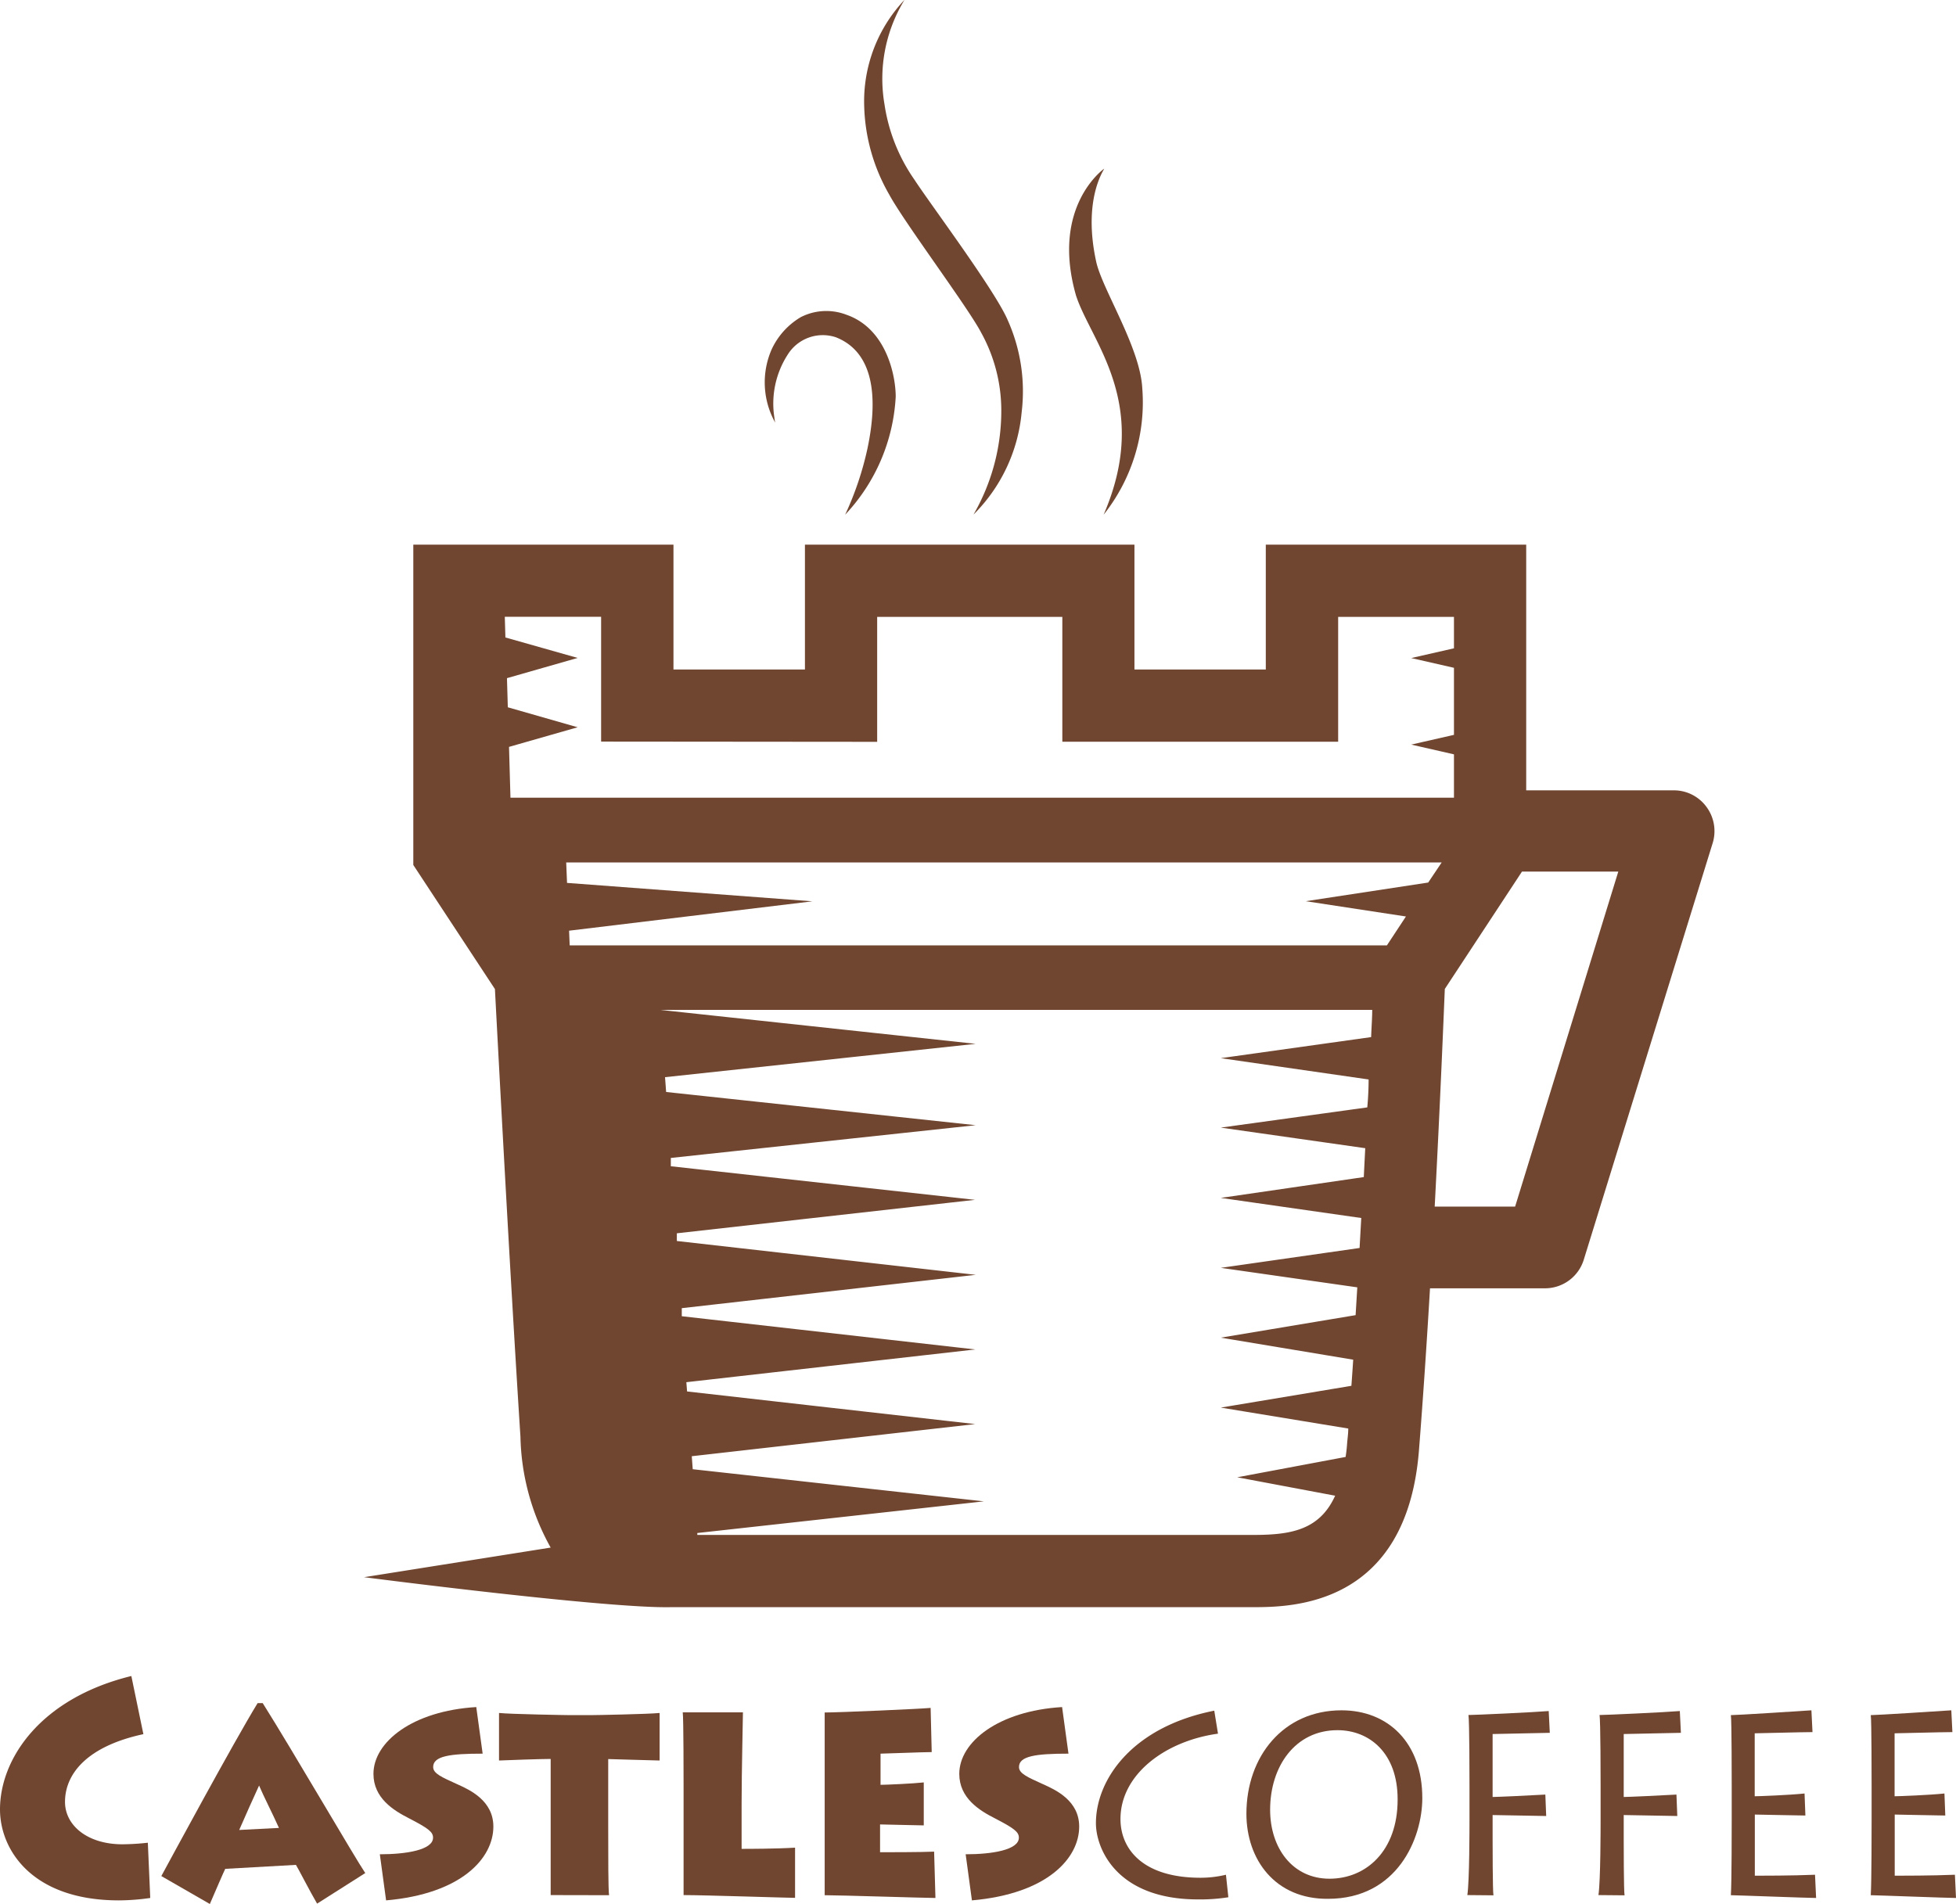 <svg id="Layer_1" data-name="Layer 1" xmlns="http://www.w3.org/2000/svg" viewBox="0 0 162.47 158.17">
  <defs>
    <style>
      .cls-1 {
        fill: #704630;
      }
    </style>
  </defs>
  <title>castlescoffeelogo</title>
  <g>
    <path class="cls-1" d="M159.48,77.57a15,15,0,0,1-3.21,10.51c4-9.25-1.07-14.38-2.3-18.23-2.11-7.42,2.35-10.52,2.35-10.52-.07.18-1.78,2.62-.67,7.72C156.14,69.33,159.3,74.17,159.48,77.57Z" transform="translate(-64.6 -45.32)"/>
    <path class="cls-1" d="M148.3,71.91a14.47,14.47,0,0,1,1.16,7.67,13.72,13.72,0,0,1-4,8.49,17.21,17.21,0,0,0,2.31-8.61,13.36,13.36,0,0,0-1.67-6.5c-1.06-2.05-6.4-9.18-7.63-11.46a15.52,15.52,0,0,1-2.09-7.44,12.26,12.26,0,0,1,3.35-8.75A12.57,12.57,0,0,0,138.07,54a14.69,14.69,0,0,0,2.5,6.27C141.85,62.24,147.27,69.48,148.3,71.91Z" transform="translate(-64.6 -45.32)"/>
    <path class="cls-1" d="M139,78.27a15.48,15.48,0,0,1-4.2,9.81,26.19,26.19,0,0,0,1.85-5.48c1-4.72.31-8.11-2.62-9.26a3.43,3.43,0,0,0-4,1.44A7.5,7.5,0,0,0,128.92,80a3.55,3.55,0,0,0,.07.43,6.85,6.85,0,0,1-.31-6.05,6.08,6.08,0,0,1,2.43-2.71,4.66,4.66,0,0,1,3.8-.2C138.25,72.63,139,76.57,139,78.27Z" transform="translate(-64.6 -45.32)"/>
    <path class="cls-1" d="M206.34,112.35a3.35,3.35,0,0,0-2.72-1.37H191.37V90.57H169.74v10.37H158.83V90.57H131.46v10.37H120.54V90.57H98.93v26.61l6.78,10.31c.22,4.18,1.24,23.52,2.12,37.2a19.67,19.67,0,0,0,2.51,9.2l-15.5,2.46s20.2,2.62,25.5,2.49h48.27c3.17,0,12.81,0,13.85-13,.34-4.29.65-8.94.92-13.49h9.55a3.37,3.37,0,0,0,3.22-2.37l10.7-34.59A3.38,3.38,0,0,0,206.34,112.35Zm-23.11,6.29-10.17,1.55,8.32,1.27-1.58,2.4H111.92l-.05-1.22,20.21-2.44-20.38-1.53-.07-1.7h72.72Zm-45.77-11.69V96.57h15.38v10.37h22.91V96.57h9.62v2.61l-3.55.81,3.55.81v5.57l-3.55.81,3.55.81v3.6H107l-.12-4.22,5.7-1.63-5.8-1.66-.07-2.42,5.87-1.68-6-1.7-.05-1.72h8v10.37Zm31.16,65.89H122.52v-.16l23.8-2.63-24.18-2.67-.08-1.08,23.54-2.67-23.93-2.71-.06-.77,24-2.72-24.38-2.76,0-.67,24.42-2.77-24.83-2.81,0-.64L145.59,145l-25.27-2.79,0-.69,25.32-2.72-25.71-2.76-.09-1.23,25.8-2.77-26.2-2.82v0h59.14c0,.66-.06,1.41-.09,2.26L166,133.23,178.28,135q0,1.11-.11,2.32L166,139l12,1.71q-.06,1.17-.12,2.4L166,144.84l11.67,1.67q-.07,1.23-.14,2.49L166,150.65l11.34,1.62q-.07,1.15-.14,2.31L166,156.45l11,1.83q-.07,1.09-.15,2.17L166,162.26,176.59,164c0,.44-.07.87-.1,1.3s-.07.72-.12,1.06l-9,1.69,8.13,1.53C174.17,172.53,171.65,172.84,168.61,172.84Zm21.83-27.28h-6.68c.45-8.5.74-15.7.84-18.08l6.41-9.75h8Z" transform="translate(-64.6 -45.32)"/>
  </g>
  <g>
    <path class="cls-1" d="M77.08,203a18.66,18.66,0,0,1-2.6.2c-7.22,0-9.88-4.2-9.88-7.56,0-4.17,3.32-9.22,10.91-11.08l1,4.83c-4.64,1-6.51,3.27-6.51,5.63,0,1.94,1.85,3.52,4.77,3.52a20.52,20.52,0,0,0,2.11-.13Z" transform="translate(-64.6 -45.32)"/>
    <path class="cls-1" d="M78,201.18c.59-1.08,6-11.11,8-14.37h.42c2.44,3.87,7.68,12.89,8.52,14.12l-4,2.54c-.59-1-1.61-3-1.76-3.22l-5.87.33c-.11.2-.84,1.91-1.28,2.92Zm9.77-4c-.55-1.23-1.28-2.64-1.65-3.52-.46,1-1.14,2.51-1.65,3.69Z" transform="translate(-64.6 -45.32)"/>
    <path class="cls-1" d="M96.15,199.37c2.16,0,4.42-.35,4.42-1.38,0-.48-.4-.78-2-1.61-1.28-.65-2.95-1.68-2.95-3.69,0-2.64,3.23-5.23,8.54-5.55l.53,3.87c-2.73,0-4.11.2-4.11,1.11,0,.55.73.85,2,1.43,1.08.48,3,1.38,3,3.52,0,2.61-2.62,5.58-8.91,6.13Z" transform="translate(-64.6 -45.32)"/>
    <path class="cls-1" d="M110.34,202.76c0-.55,0-3.59,0-5.91v-5.4c-.81,0-3.67.1-4.29.13v-3.95c.9.1,5.65.18,5.88.18h1.74c.37,0,4.75-.08,5.72-.18v3.95c-.37,0-4.07-.12-4.27-.12v5.73c0,2.21,0,5.15.07,5.58Z" transform="translate(-64.6 -45.32)"/>
    <path class="cls-1" d="M126.31,187.58c0,.5-.11,4.9-.11,7.59v3.75c.48,0,2.84,0,4.44-.1l0,4.17c-.59,0-7.55-.23-9.26-.23,0-1.13,0-5.71,0-6.21v-2.84c0-.35,0-5.71-.07-6.13Z" transform="translate(-64.6 -45.32)"/>
    <path class="cls-1" d="M142.3,203c-.81,0-8-.23-9.2-.23,0-1.13,0-5.71,0-6.21v-2.84c0-.35,0-5.5,0-6.13,1.25,0,8-.3,8.8-.38l.09,3.67c-.75,0-3.89.13-4.25.13v2.59c.4,0,2.71-.1,3.59-.2l0,3.57c-.53,0-3.19-.08-3.63-.08v2.31c.51,0,3.54,0,4.49-.05Z" transform="translate(-64.6 -45.32)"/>
    <path class="cls-1" d="M144.81,199.37c2.16,0,4.42-.35,4.42-1.38,0-.48-.4-.78-2-1.61-1.28-.65-2.95-1.68-2.95-3.69,0-2.64,3.23-5.23,8.54-5.55l.53,3.87c-2.73,0-4.11.2-4.11,1.11,0,.55.73.85,2,1.43,1.08.48,3,1.38,3,3.52,0,2.61-2.62,5.58-8.91,6.13Z" transform="translate(-64.6 -45.32)"/>
  </g>
  <g>
    <path class="cls-1" d="M166.63,202.94a14.85,14.85,0,0,1-2.51.18c-6.82,0-8.49-4.27-8.49-6.33,0-3.62,3-8,9.83-9.35l.31,1.91c-4.36.6-8.1,3.37-8.1,7.09,0,2.51,1.87,4.88,6.65,4.88a9,9,0,0,0,2.11-.25Z" transform="translate(-64.6 -45.32)"/>
    <path class="cls-1" d="M168.13,196c0-4.75,3.06-8.59,7.9-8.59,3.87,0,6.71,2.69,6.71,7.29,0,3.34-2.07,8.37-7.83,8.37C170.53,203.11,168.13,199.82,168.13,196Zm12.56-1.21c0-3.82-2.33-5.73-5-5.73-3.5,0-5.59,3-5.59,6.61,0,3.19,1.87,5.73,4.93,5.73S180.69,199.07,180.69,194.84Z" transform="translate(-64.6 -45.32)"/>
    <path class="cls-1" d="M186.48,202.76c.18-1.13.18-5.71.18-6.21v-2.84c0-.35,0-5.5-.09-5.91.51,0,5.52-.23,6.67-.33l.09,1.81-4.75.1v5.23c.37,0,3.21-.13,4.38-.2l.07,1.78-4.45-.08v2c0,.33,0,4.37.07,4.67Z" transform="translate(-64.6 -45.32)"/>
    <path class="cls-1" d="M197.37,202.76c.18-1.13.18-5.71.18-6.21v-2.84c0-.35,0-5.5-.09-5.91.51,0,5.52-.23,6.67-.33l.09,1.81-4.75.1v5.23c.37,0,3.21-.13,4.38-.2l.07,1.78-4.45-.08v2c0,.33,0,4.37.07,4.67Z" transform="translate(-64.6 -45.32)"/>
    <path class="cls-1" d="M215.45,203c-.66,0-6.69-.23-7.08-.23.07-1.13.07-5.71.07-6.21v-2.84c0-.35,0-5.5-.07-5.91.48,0,5.7-.33,6.69-.4l.09,1.81c-.86,0-4.47.1-4.8.1v5.23c.37,0,2.93-.1,4.14-.23l.07,1.83c-.66,0-3.76-.08-4.2-.08v5.08c.48,0,3.17,0,5-.08Z" transform="translate(-64.6 -45.32)"/>
    <path class="cls-1" d="M227.07,203c-.66,0-6.69-.23-7.08-.23.07-1.13.07-5.71.07-6.21v-2.84c0-.35,0-5.5-.07-5.91.48,0,5.7-.33,6.69-.4l.09,1.81c-.86,0-4.47.1-4.8.1v5.23c.37,0,2.93-.1,4.14-.23l.07,1.83c-.66,0-3.76-.08-4.2-.08v5.08c.48,0,3.17,0,5-.08Z" transform="translate(-64.6 -45.32)"/>
  </g>
</svg>
